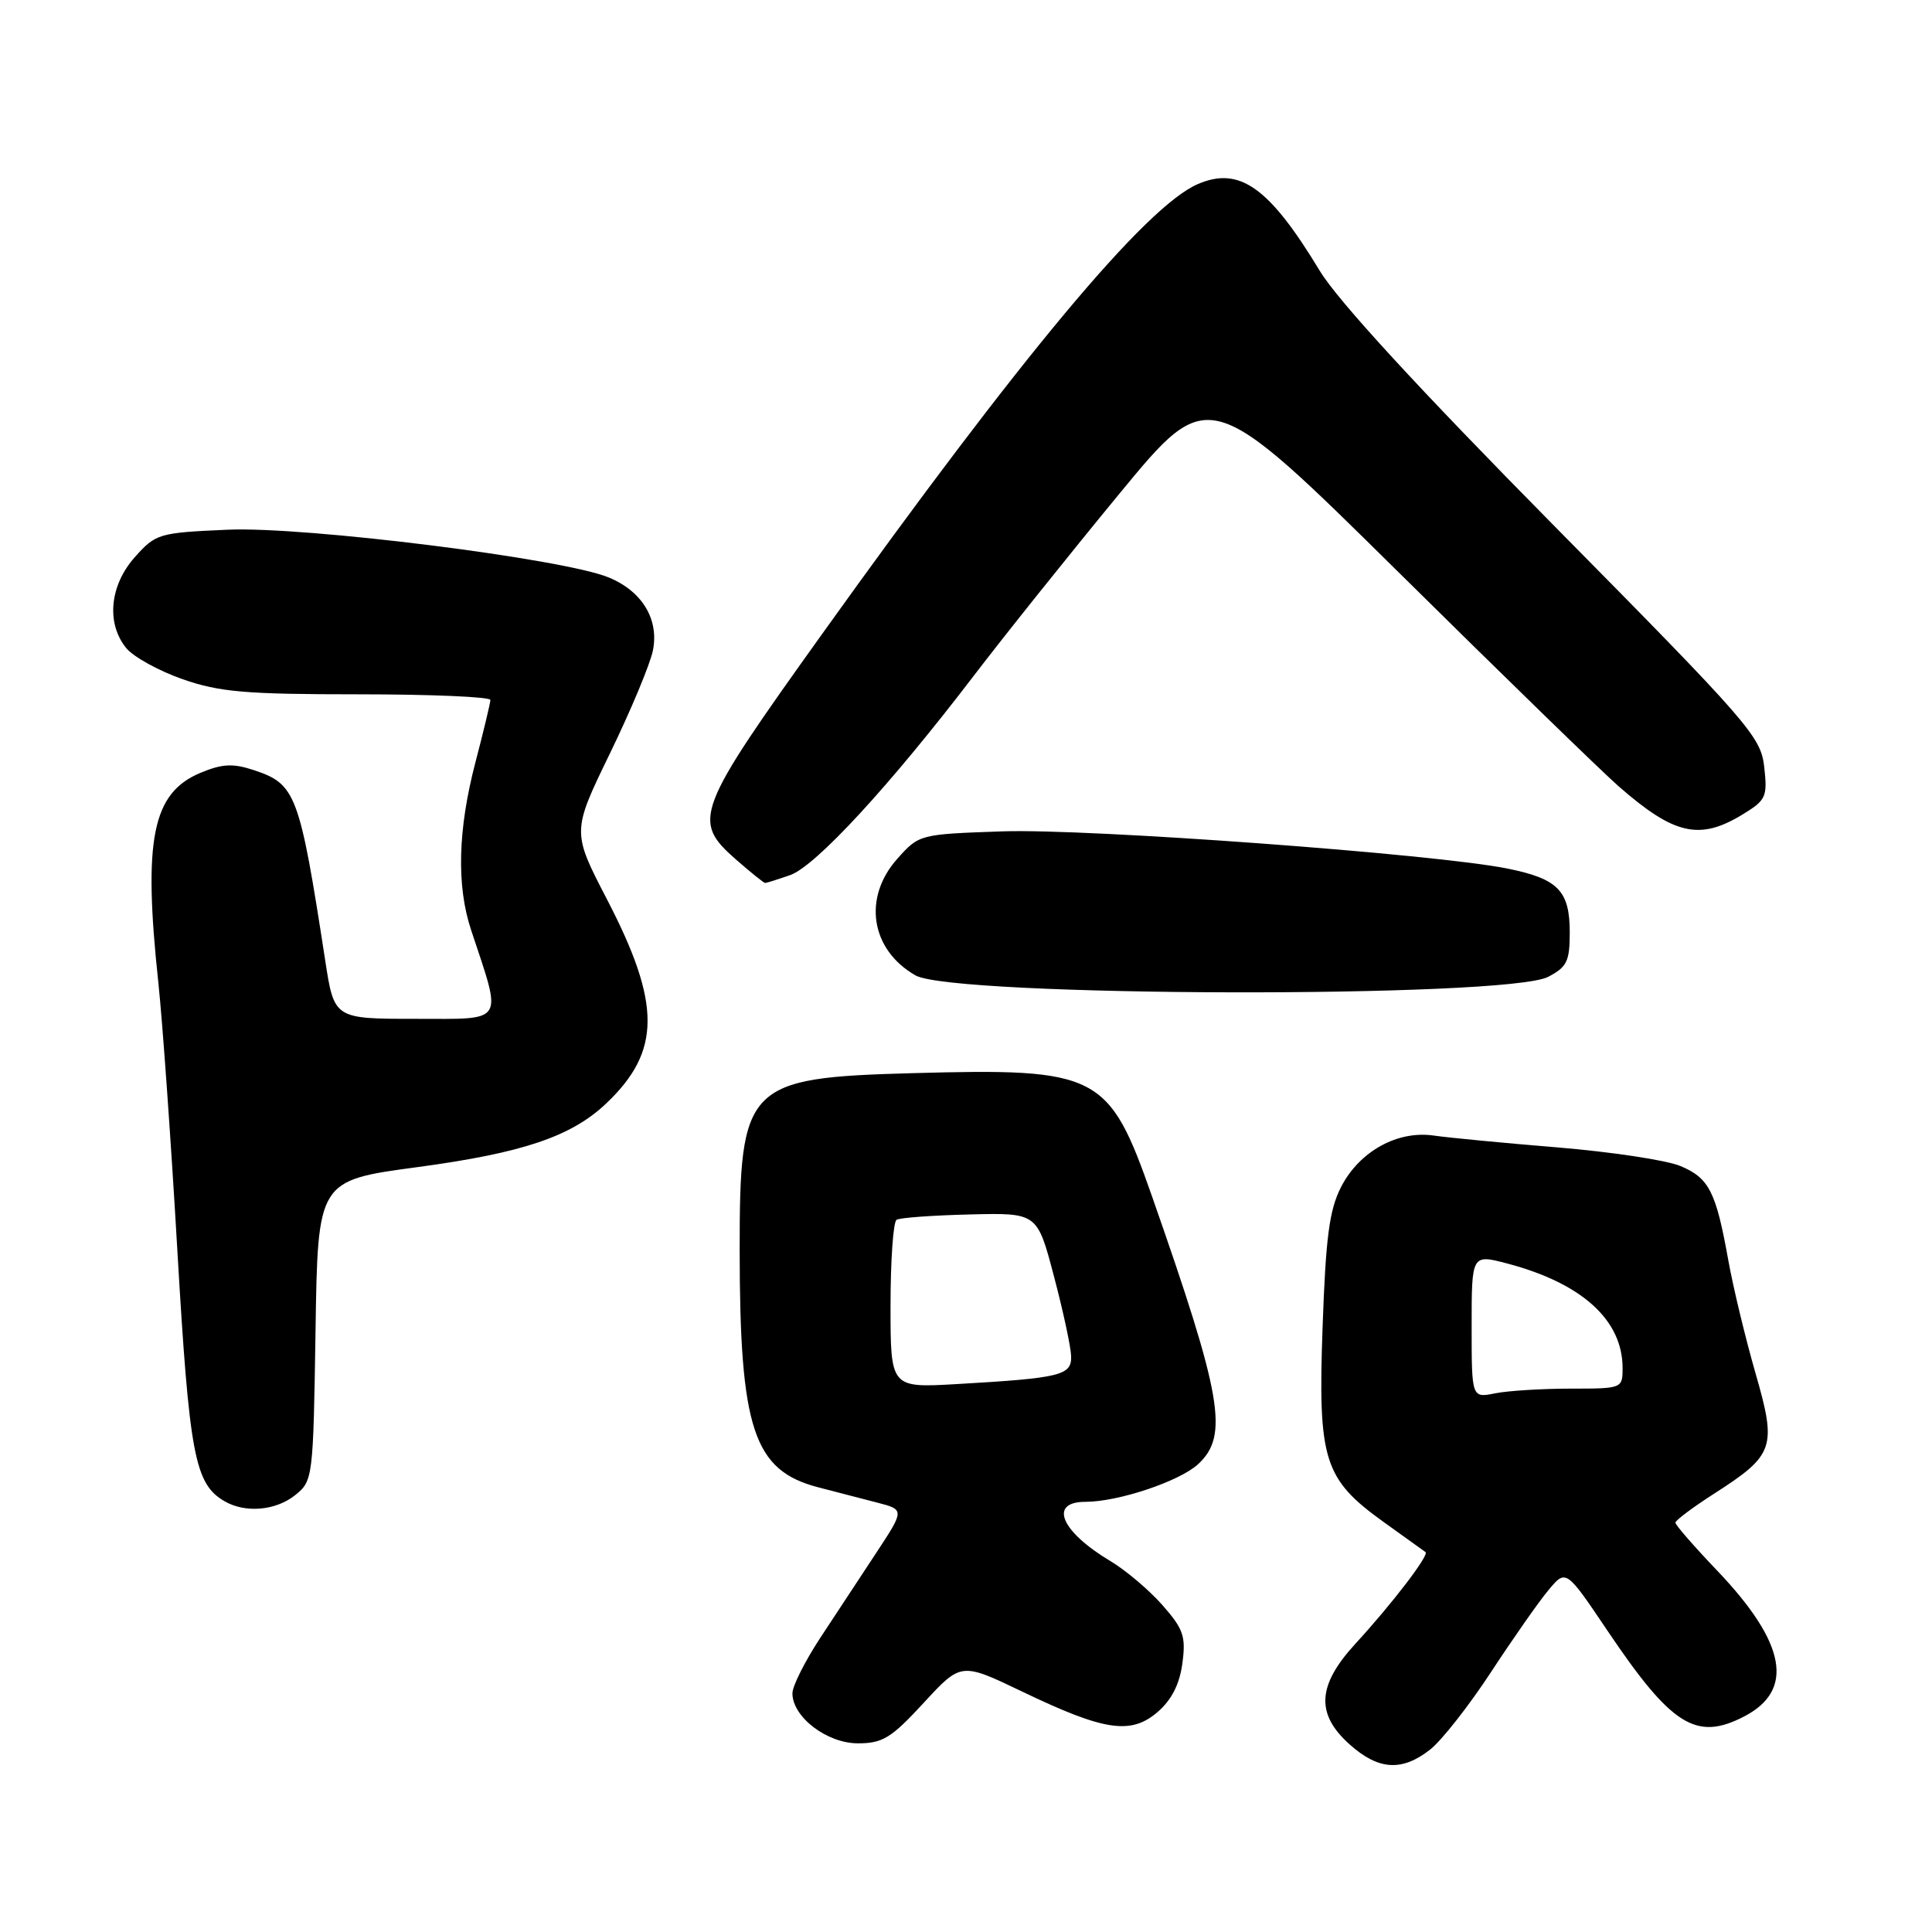 <?xml version="1.0" encoding="UTF-8" standalone="no"?>
<!DOCTYPE svg PUBLIC "-//W3C//DTD SVG 1.1//EN" "http://www.w3.org/Graphics/SVG/1.1/DTD/svg11.dtd" >
<svg xmlns="http://www.w3.org/2000/svg" xmlns:xlink="http://www.w3.org/1999/xlink" version="1.1" viewBox="0 0 256 256">
 <g >
 <path fill="currentColor"
d=" M 189.51 231.82 C 191.03 230.62 194.66 226.00 197.56 221.57 C 200.47 217.13 203.89 212.24 205.17 210.71 C 207.50 207.91 207.50 207.91 213.00 216.08 C 221.49 228.68 224.75 230.73 231.09 227.45 C 237.83 223.97 236.68 217.71 227.54 208.12 C 224.49 204.93 222.00 202.07 222.00 201.76 C 222.00 201.46 224.29 199.74 227.08 197.95 C 235.14 192.78 235.46 191.83 232.60 181.91 C 231.27 177.28 229.65 170.57 229.01 167.00 C 227.38 157.90 226.47 156.09 222.65 154.50 C 220.82 153.73 213.50 152.63 206.41 152.04 C 199.31 151.46 191.93 150.75 190.00 150.47 C 185.18 149.76 180.12 152.56 177.70 157.28 C 176.14 160.33 175.67 163.93 175.25 175.84 C 174.62 193.49 175.40 195.97 183.36 201.69 C 186.19 203.72 188.68 205.50 188.89 205.66 C 189.41 206.04 184.49 212.48 179.61 217.79 C 174.53 223.33 174.31 227.10 178.85 231.16 C 182.66 234.56 185.77 234.76 189.51 231.82 Z  M 122.40 225.63 C 127.35 220.26 127.35 220.26 135.48 224.16 C 146.33 229.37 149.85 229.90 153.39 226.85 C 155.24 225.25 156.30 223.18 156.67 220.41 C 157.15 216.84 156.82 215.86 154.04 212.70 C 152.29 210.71 149.20 208.09 147.18 206.88 C 140.58 202.95 138.89 199.00 143.82 199.00 C 148.19 199.00 156.33 196.27 158.78 193.99 C 162.84 190.20 161.95 185.07 152.64 158.50 C 146.92 142.20 145.59 141.52 120.87 142.20 C 98.87 142.81 98.00 143.70 98.01 165.65 C 98.02 189.34 99.84 194.85 108.43 197.08 C 110.67 197.66 114.16 198.56 116.18 199.09 C 119.87 200.04 119.87 200.04 116.10 205.77 C 114.02 208.92 110.67 214.01 108.66 217.07 C 106.65 220.14 105.00 223.42 105.00 224.37 C 105.00 227.51 109.57 231.00 113.68 231.00 C 116.96 231.00 118.10 230.30 122.40 225.63 Z  M 39.14 198.09 C 41.46 196.22 41.51 195.81 41.81 176.30 C 42.11 156.42 42.11 156.42 55.31 154.65 C 69.27 152.77 75.71 150.60 80.34 146.20 C 87.60 139.30 87.62 133.04 80.45 119.21 C 75.78 110.21 75.78 110.21 80.81 99.85 C 83.58 94.16 86.14 88.02 86.51 86.21 C 87.35 82.08 85.10 78.35 80.67 76.52 C 74.69 74.03 40.44 69.74 30.19 70.19 C 21.04 70.59 20.65 70.70 17.87 73.82 C 14.52 77.57 14.05 82.63 16.75 85.90 C 17.71 87.06 21.08 88.91 24.23 90.01 C 29.10 91.70 32.55 92.00 47.48 92.00 C 57.11 92.00 64.99 92.34 64.98 92.75 C 64.97 93.16 64.08 96.88 63.00 101.00 C 60.67 109.90 60.47 117.34 62.42 123.22 C 66.58 135.79 67.08 135.00 55.06 135.00 C 44.28 135.00 44.28 135.00 43.09 127.25 C 39.68 105.13 39.21 103.89 33.62 102.04 C 30.85 101.13 29.45 101.20 26.55 102.41 C 20.17 105.08 18.94 111.22 20.99 130.29 C 21.53 135.36 22.67 151.36 23.51 165.85 C 25.09 192.86 25.80 196.62 29.75 198.92 C 32.51 200.53 36.57 200.17 39.14 198.09 Z  M 205.13 129.44 C 207.63 128.14 208.00 127.38 208.00 123.55 C 208.00 118.03 206.45 116.44 199.75 115.09 C 190.22 113.16 144.16 109.77 132.84 110.16 C 121.84 110.54 121.79 110.55 118.90 113.79 C 114.29 118.95 115.36 125.84 121.30 129.24 C 126.33 132.12 199.61 132.29 205.13 129.44 Z  M 104.69 115.96 C 108.07 114.78 117.88 104.14 129.00 89.58 C 133.12 84.19 141.83 73.30 148.35 65.39 C 160.19 51.01 160.19 51.01 185.35 75.86 C 199.18 89.53 212.30 102.29 214.50 104.21 C 221.83 110.62 225.20 111.39 230.87 107.94 C 234.02 106.02 234.21 105.60 233.77 101.62 C 233.31 97.59 231.83 95.89 205.89 69.63 C 187.93 51.44 177.25 39.82 174.88 35.89 C 168.17 24.80 164.24 22.00 158.70 24.40 C 151.83 27.37 135.28 47.19 108.94 84.00 C 92.11 107.51 91.64 108.72 97.53 113.90 C 99.48 115.60 101.21 117.00 101.39 117.00 C 101.56 117.00 103.05 116.53 104.69 115.96 Z  M 195.00 175.72 C 195.00 166.18 195.00 166.18 199.75 167.43 C 209.61 170.04 214.99 174.91 215.00 181.25 C 215.00 183.98 214.96 184.00 208.12 184.00 C 204.34 184.00 199.84 184.28 198.12 184.62 C 195.00 185.25 195.00 185.25 195.00 175.72 Z  M 118.00 173.01 C 118.00 167.02 118.36 161.90 118.80 161.63 C 119.23 161.35 123.61 161.04 128.52 160.92 C 137.44 160.70 137.44 160.70 139.65 169.10 C 140.87 173.72 141.90 178.49 141.93 179.70 C 142.01 182.25 140.57 182.60 126.75 183.40 C 118.00 183.90 118.00 183.90 118.00 173.01 Z "/>
</g>
</svg>